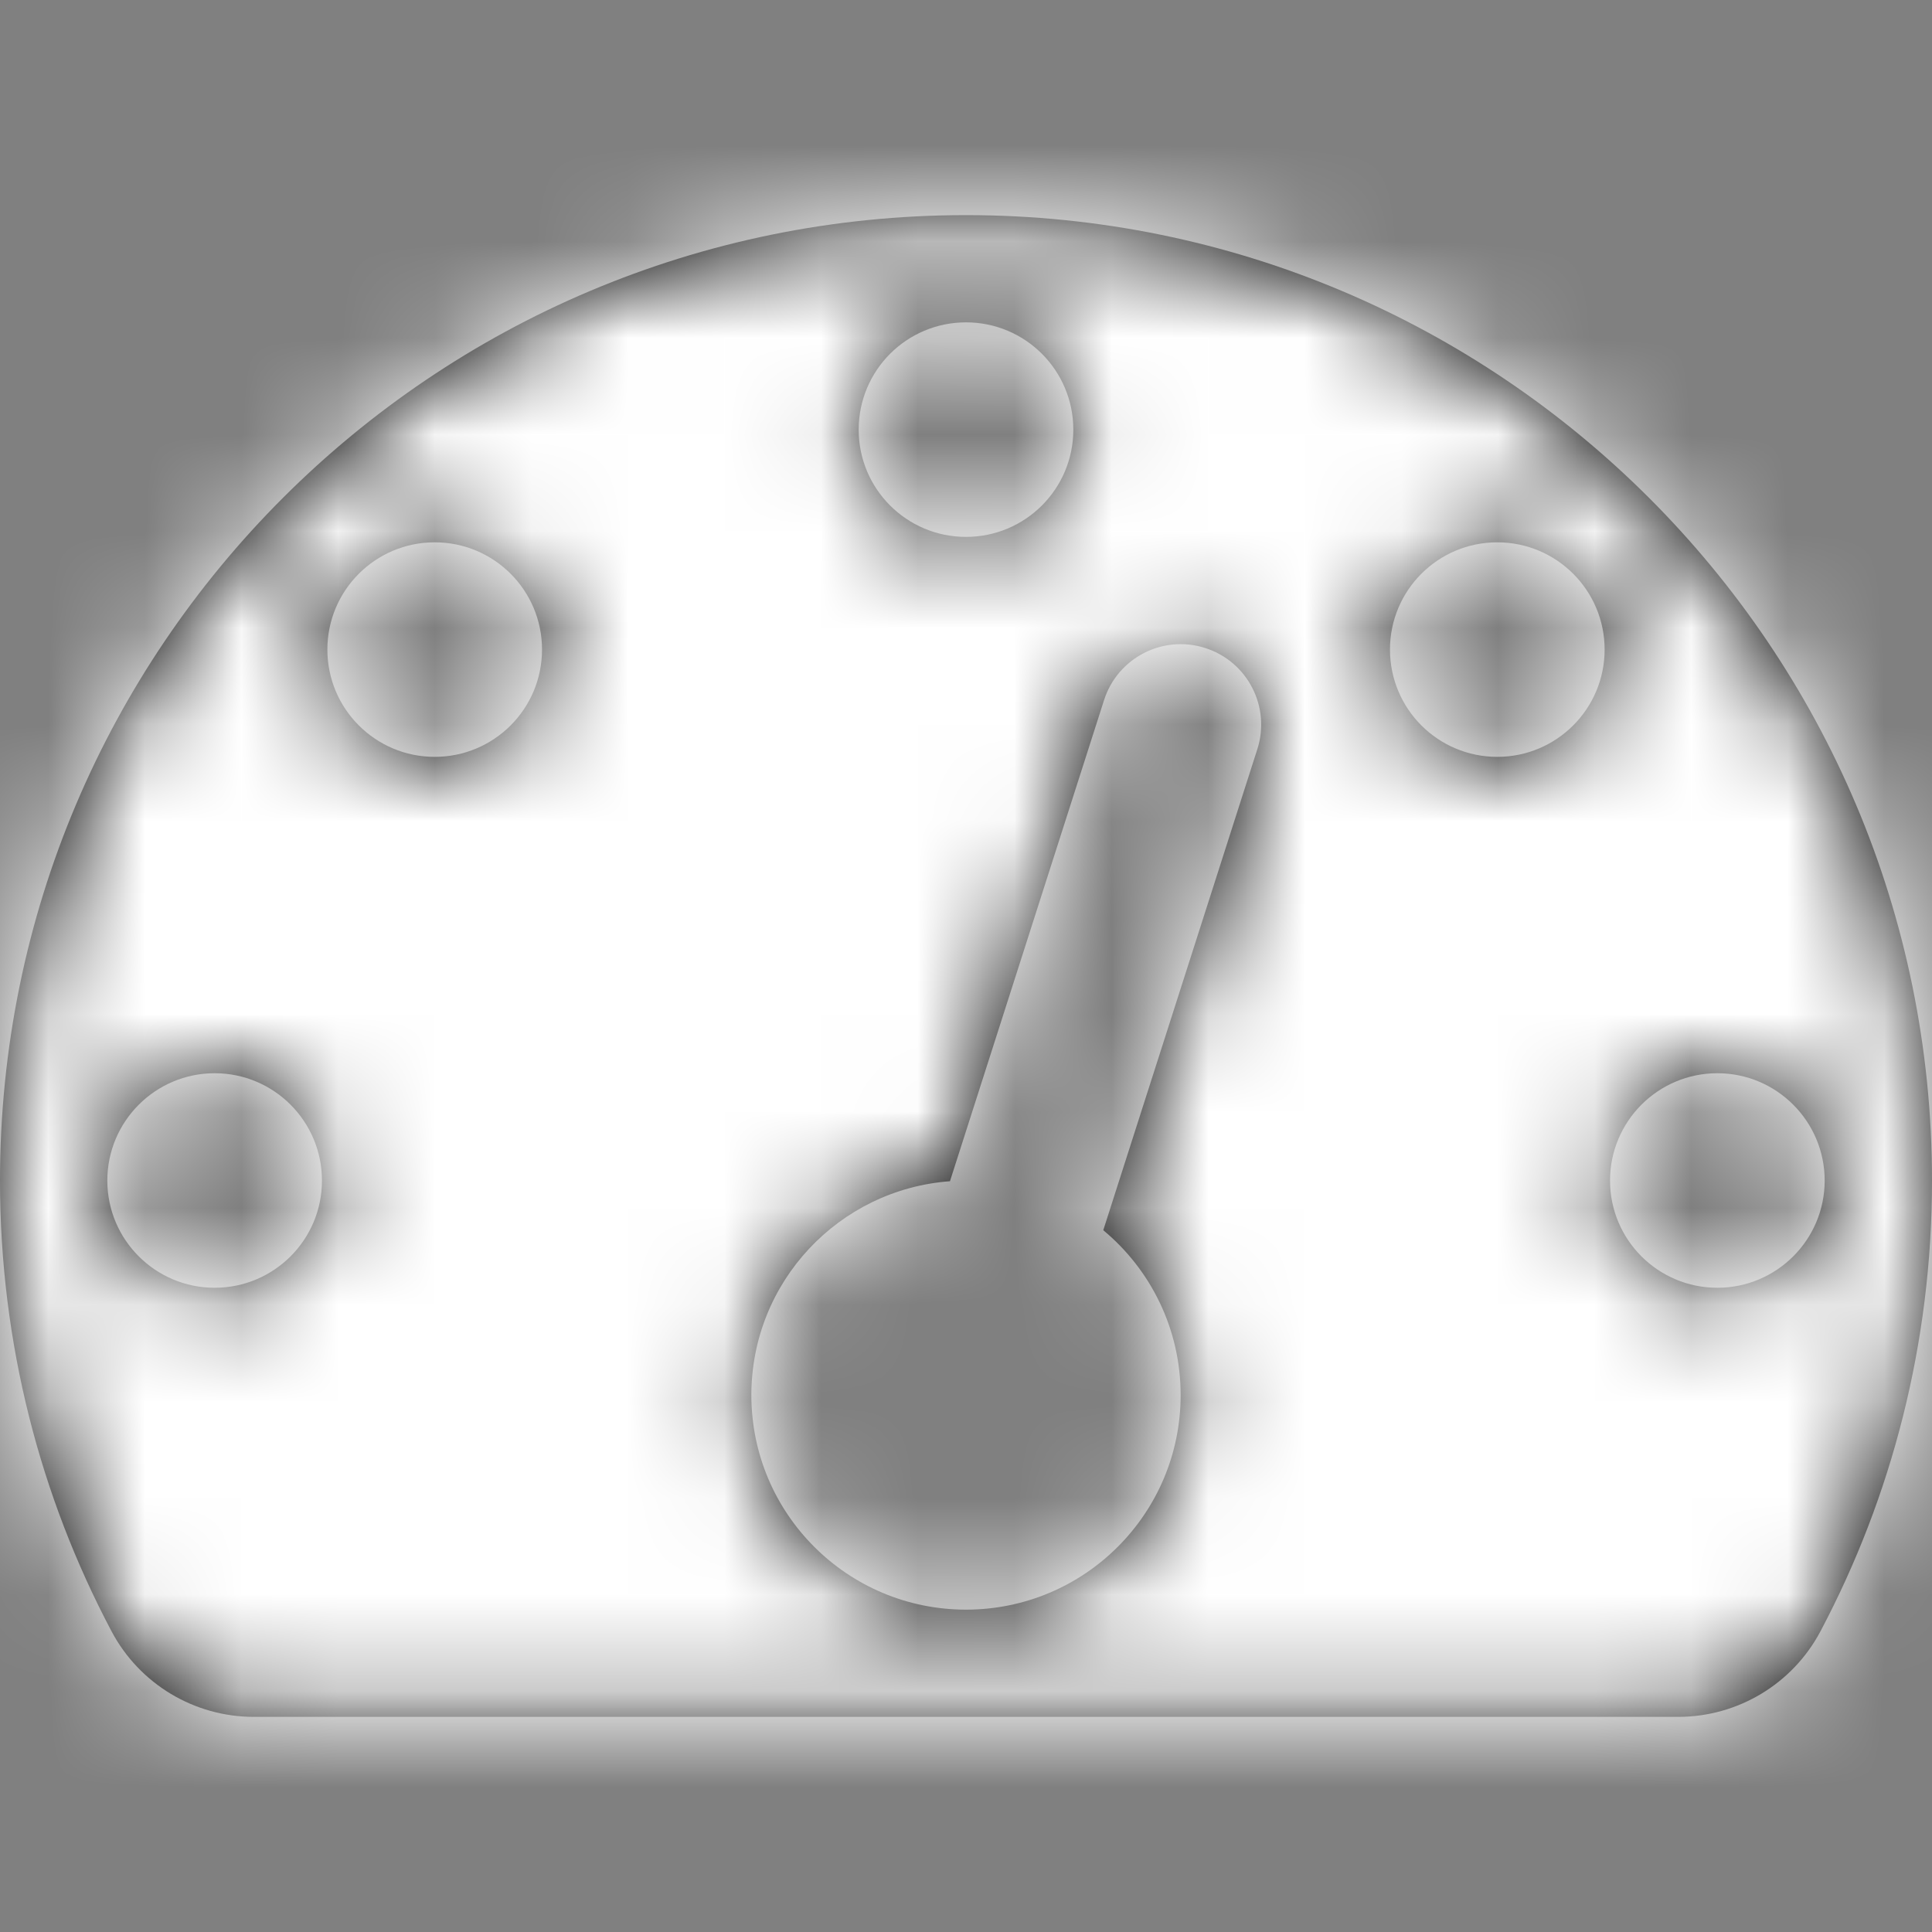 <?xml version="1.0" encoding="UTF-8"?>
<svg width="20px" height="20px" viewBox="0 0 20 20" version="1.1" xmlns="http://www.w3.org/2000/svg" xmlns:xlink="http://www.w3.org/1999/xlink">
    <rect x="0" y="0" width="20" height="20" fill="#808080" stroke="none"/>
    <!-- Generator: sketchtool 61.2 (101010) - https://sketch.com -->
    <title>8C7FF346-712F-4F37-9B69-793FA90D4F44</title>
    <desc>Created with sketchtool.</desc>
    <defs>
        <path d="M2.628,17.773 C2.01,17.773 1.443,17.432 1.154,16.886 C0.417,15.493 0,13.906 0,12.221 C0,6.701 4.477,2.227 10,2.227 C15.523,2.227 20,6.701 20,12.221 C20,13.906 19.583,15.493 18.846,16.886 C18.557,17.432 17.99,17.773 17.372,17.773 L2.628,17.773 Z M17.778,11.11 C17.164,11.11 16.667,11.608 16.667,12.221 C16.667,12.834 17.164,13.331 17.778,13.331 C18.391,13.331 18.889,12.834 18.889,12.221 C18.889,11.608 18.391,11.11 17.778,11.11 Z M10,5.558 C10.614,5.558 11.111,5.061 11.111,4.448 C11.111,3.834 10.614,3.337 10,3.337 C9.386,3.337 8.889,3.834 8.889,4.448 C8.889,5.061 9.386,5.558 10,5.558 Z M2.222,11.11 C1.609,11.11 1.111,11.608 1.111,12.221 C1.111,12.834 1.609,13.331 2.222,13.331 C2.836,13.331 3.333,12.834 3.333,12.221 C3.333,11.608 2.836,11.11 2.222,11.11 Z M4.5,5.614 C3.887,5.614 3.389,6.111 3.389,6.724 C3.389,7.338 3.887,7.835 4.5,7.835 C5.114,7.835 5.611,7.338 5.611,6.724 C5.611,6.111 5.114,5.614 4.5,5.614 Z M15.5,5.614 C14.886,5.614 14.389,6.111 14.389,6.724 C14.389,7.338 14.886,7.835 15.5,7.835 C16.113,7.835 16.611,7.338 16.611,6.724 C16.611,6.111 16.113,5.614 15.5,5.614 Z M12.476,6.708 C12.038,6.568 11.569,6.809 11.429,7.248 L9.834,12.228 C8.684,12.313 7.778,13.271 7.778,14.442 C7.778,15.669 8.773,16.663 10,16.663 C11.227,16.663 12.222,15.669 12.222,14.442 C12.222,13.756 11.911,13.142 11.421,12.735 L13.016,7.755 C13.156,7.317 12.915,6.848 12.476,6.708 L12.476,6.708 Z" id="path-1"></path>
    </defs>
    <g id="Asset-Artboard-Page" stroke="none" stroke-width="1" fill="none" fill-rule="evenodd">
        <g id="tachometer-alt-Solid/tachometer-alt">
            <mask id="mask-2" fill="white">
                <use xlink:href="#path-1"></use>
            </mask>
            <use id="Mask" fill="#000000" fill-rule="nonzero" xlink:href="#path-1"></use>
            <g id="Color-Color/Purple" mask="url(#mask-2)" fill="#FFFFFF">
                <rect id="Purple" x="0" y="0" width="20" height="20"></rect>
            </g>
        </g>
    </g>
</svg>